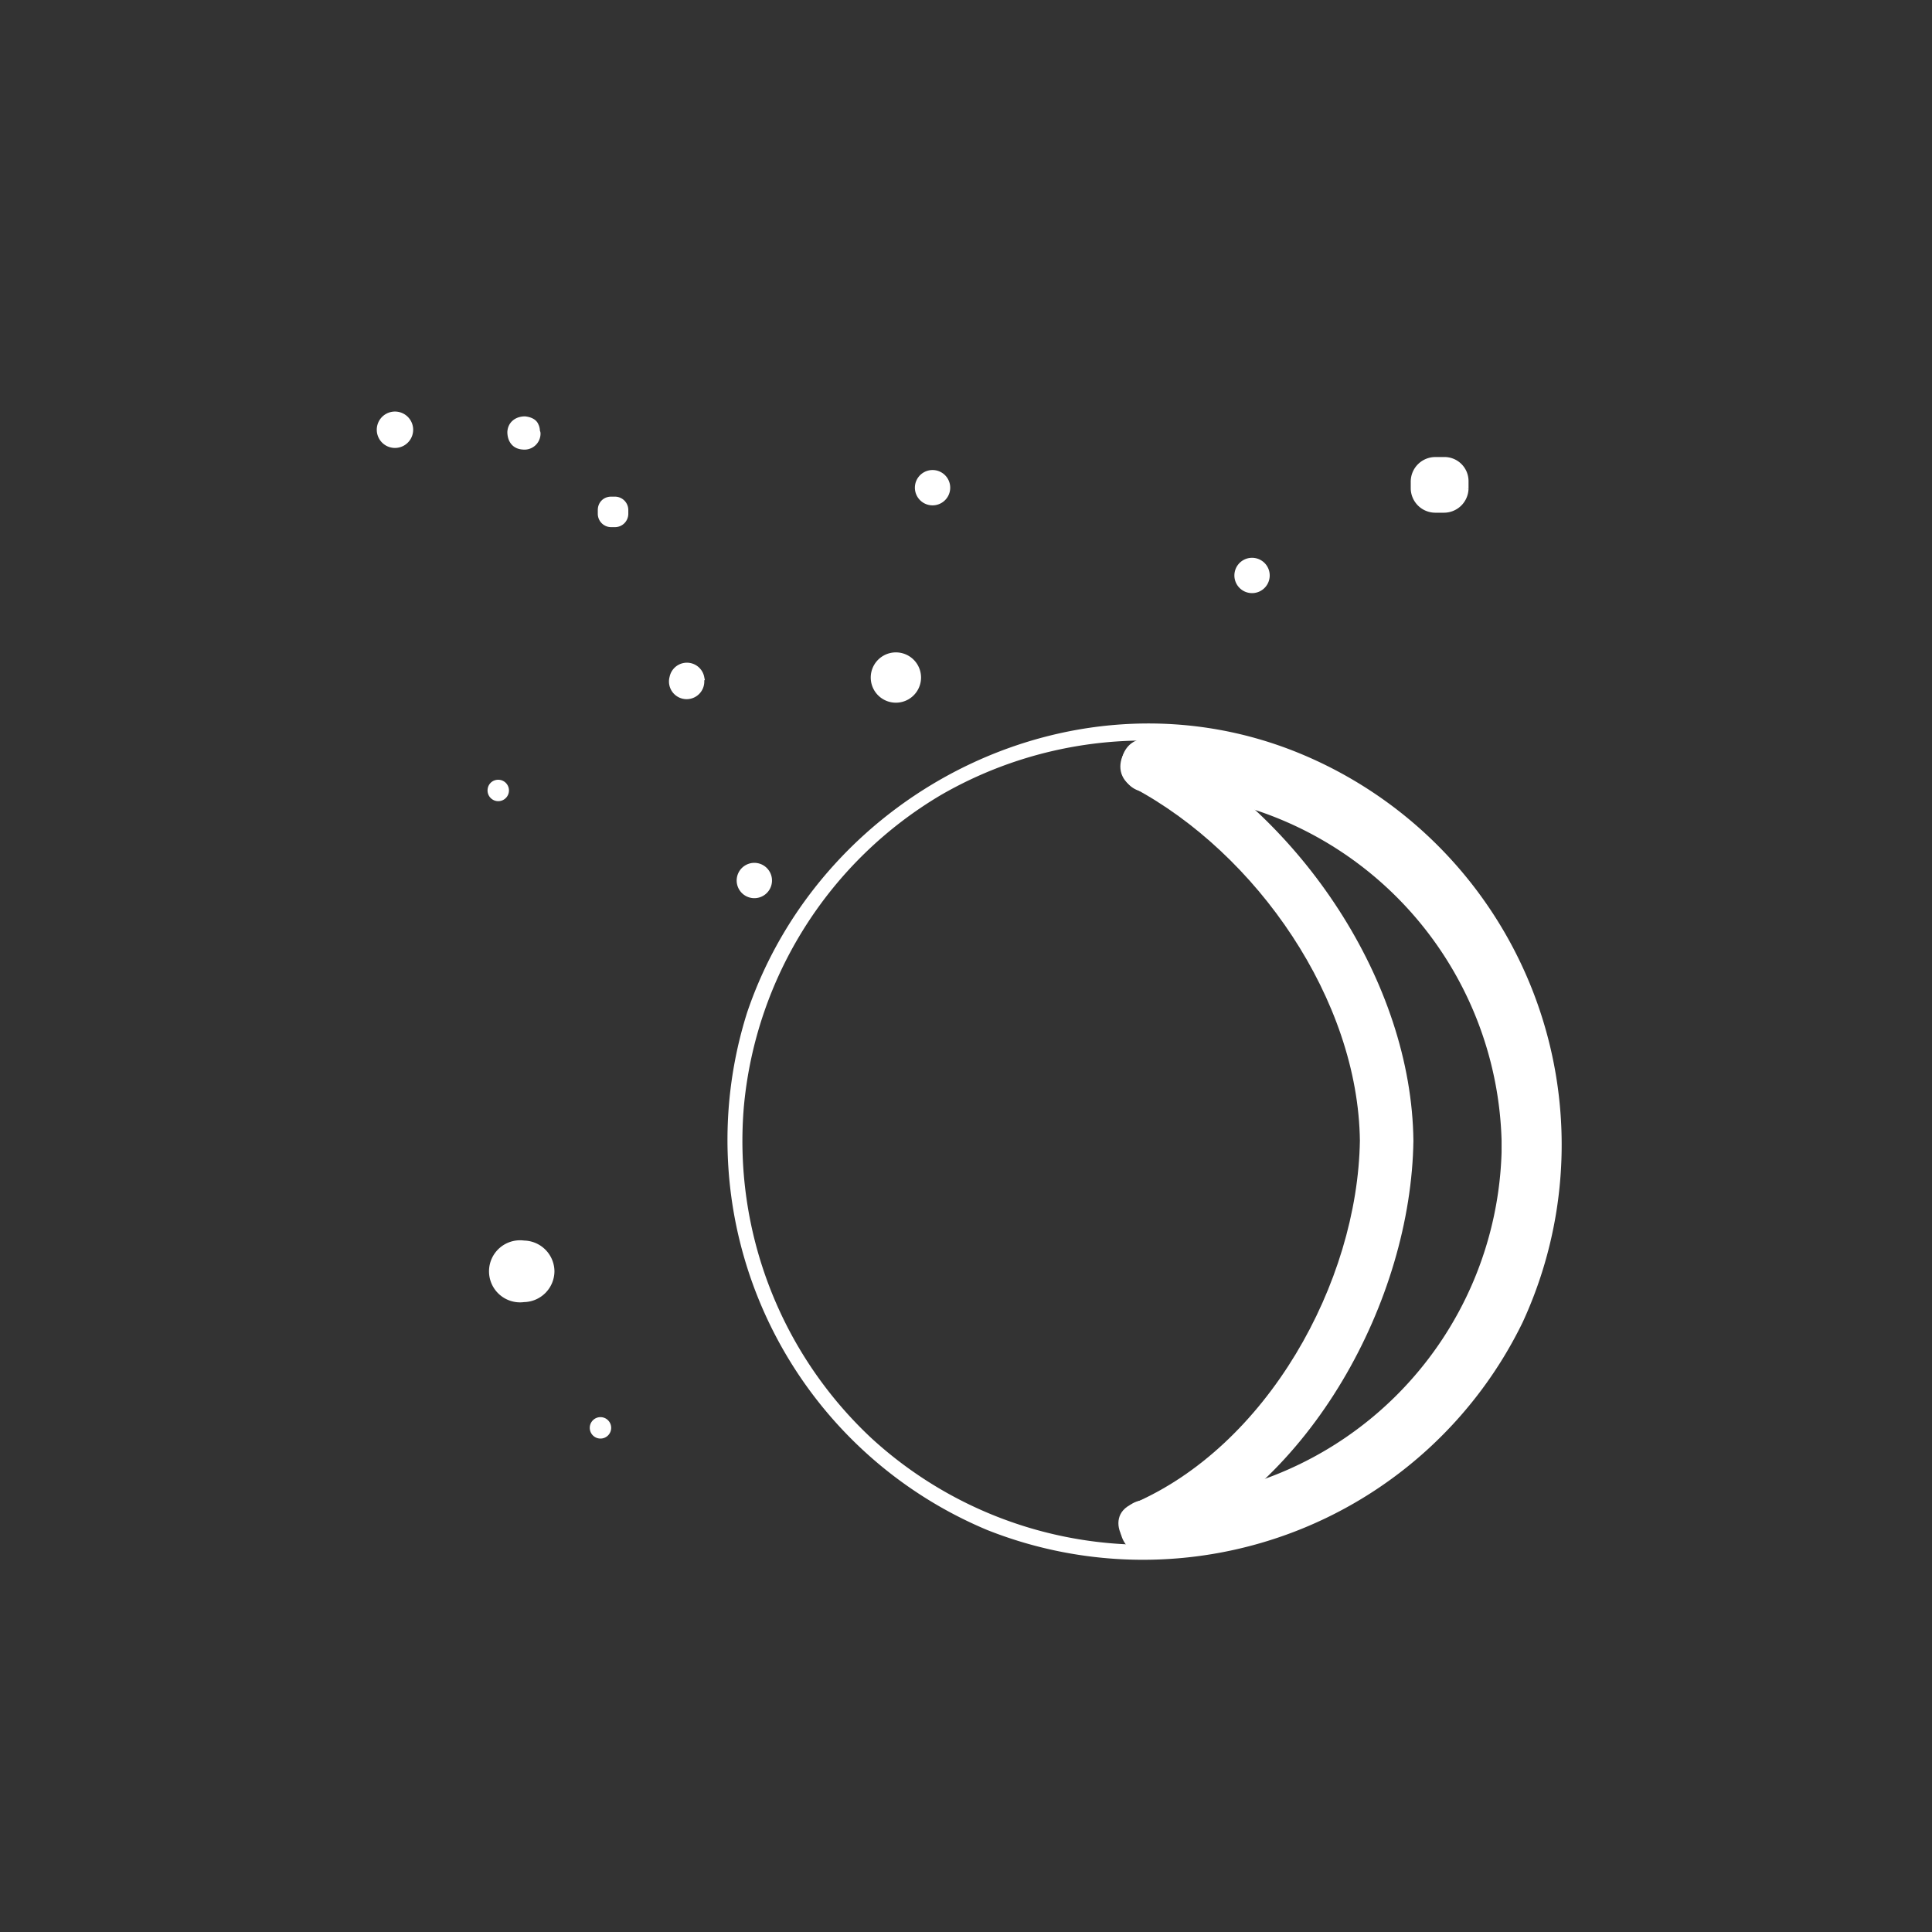 <svg xmlns="http://www.w3.org/2000/svg" width="361" height="361"><rect width="100%" height="100%" fill="#333333" stroke="none"/><path d="M131 126.6a2.8 2.8 0 1 1-5.4 0 2.8 2.8 0 0 1 5.5 0zM76.7 80.3a2.9 2.9 0 0 1-5.8 0 2.9 2.9 0 1 1 5.8 0zM116.9 96a2 2 0 0 1-2 2h-.7a2 2 0 0 1-2-2v-.7c0-1.1.8-2 2-2h.7a2 2 0 0 1 2 2v.7zm60.1-5.4a2.8 2.8 0 1 1-5.5 0 2.8 2.8 0 0 1 5.5 0zm-5.4 36a4.2 4.2 0 0 1-8.4 0 4.2 4.2 0 0 1 8.4 0z" fill="#fff" stroke="#fff" stroke-miterlimit="10"/><path d="M99.5 81c0 .8-.6 1.4-1.4 1.4h-.4a1.4 1.4 0 0 1-1.4-1.4v-.4c0-.7.6-1.3 1.4-1.3h.4c.8 0 1.4.6 1.4 1.3v.4z" fill="#fff"/><path d="M98 81c-.1.2 0 0 0 0h-.3.1c-.2-.1 0 0 0 0v-.3.2c.1-.3 0 0 0 0h.3l-.2-.2c.3.2.1.1 0 0v.4c0 2 3 2 3 0 0-.6 0-1.2-.3-1.8-.4-1-1.5-1.4-2.5-1.5-1.8 0-3.2 1.1-3.3 2.9 0 1.8 1 3.2 2.9 3.3a3 3 0 0 0 3.3-3c0-.8-.8-1.5-1.5-1.5-.9 0-1.5.7-1.5 1.5z" fill="#fff"/><path d="M143.7 164a2.8 2.8 0 1 1-5.5 0 2.8 2.8 0 0 1 5.5 0zm-49.1-16.3a1.5 1.5 0 0 1-3 0c0-.8.6-1.5 1.5-1.5a1.5 1.5 0 0 1 1.5 1.5zM236.7 107a2.8 2.8 0 1 1-5.5 0 2.8 2.8 0 0 1 5.5 0zM103.1 237.5a5.3 5.3 0 0 1-5.2 5.3 5.3 5.3 0 1 1 0-10.5 5.3 5.3 0 0 1 5.2 5.2zm10.6 29.3a1.5 1.5 0 0 1-3 0 1.5 1.5 0 0 1 1.4-1.5 1.5 1.5 0 0 1 1.6 1.5zM273.9 91.3a4.1 4.1 0 0 1-4.2 4h-1.4a4.1 4.1 0 0 1-4.2-4V90a4.1 4.1 0 0 1 4.2-4.1h1.4a4 4 0 0 1 4.2 4v1.4z" fill="#fff" stroke="#fff" stroke-miterlimit="10"/><path d="M282 245.6a76.4 76.4 0 0 1-52.8 41.5 75.7 75.7 0 0 1-66.4-18.4 76 76 0 0 1-23.8-62 75.7 75.7 0 0 1 36.9-58.2 76 76 0 0 1 89.1 9.7 76.2 76.2 0 0 1 17 87.4c-.9 1.7 1.7 3.3 2.5 1.5A79.1 79.1 0 0 0 243.4 141c-41.6-17.5-89.6 6.2-103.8 48.2a79 79 0 0 0 44.9 96.7 78.9 78.9 0 0 0 100-38.8c.8-1.7-1.7-3.2-2.6-1.5z" fill="#fff"/><g fill="#fff"><path d="M290.6 214.4a77.2 77.2 0 0 0-76.2-76.4c-6.5-.1-6.5 9.9 0 10a67 67 0 0 1 66.2 66.4c0 6.4 10 6.4 10 0z"/><path d="M214.2 290.3a77.3 77.3 0 0 0 76.4-76.2c0-6.5-10-6.5-10 0a67 67 0 0 1-66.5 66.2c-6.4 0-6.4 10 0 10z"/><path d="M211.8 147.2c23 12.3 42 39.6 42.3 66l9.4-2.5-.1-.1c-2.1-4.8-9.3-2.1-9.3 2.5-.4 26.6-17.4 57.2-42.5 67.9-5.9 2.5-.8 11 5 8.6 28.3-12 47.1-46.7 47.5-76.5l-9.3 2.5v.2c2.1 4.7 9.4 2.1 9.3-2.6-.3-29.8-21.2-60.6-47.2-74.6-5.7-3-10.8 5.5-5 8.6z"/></g></svg>